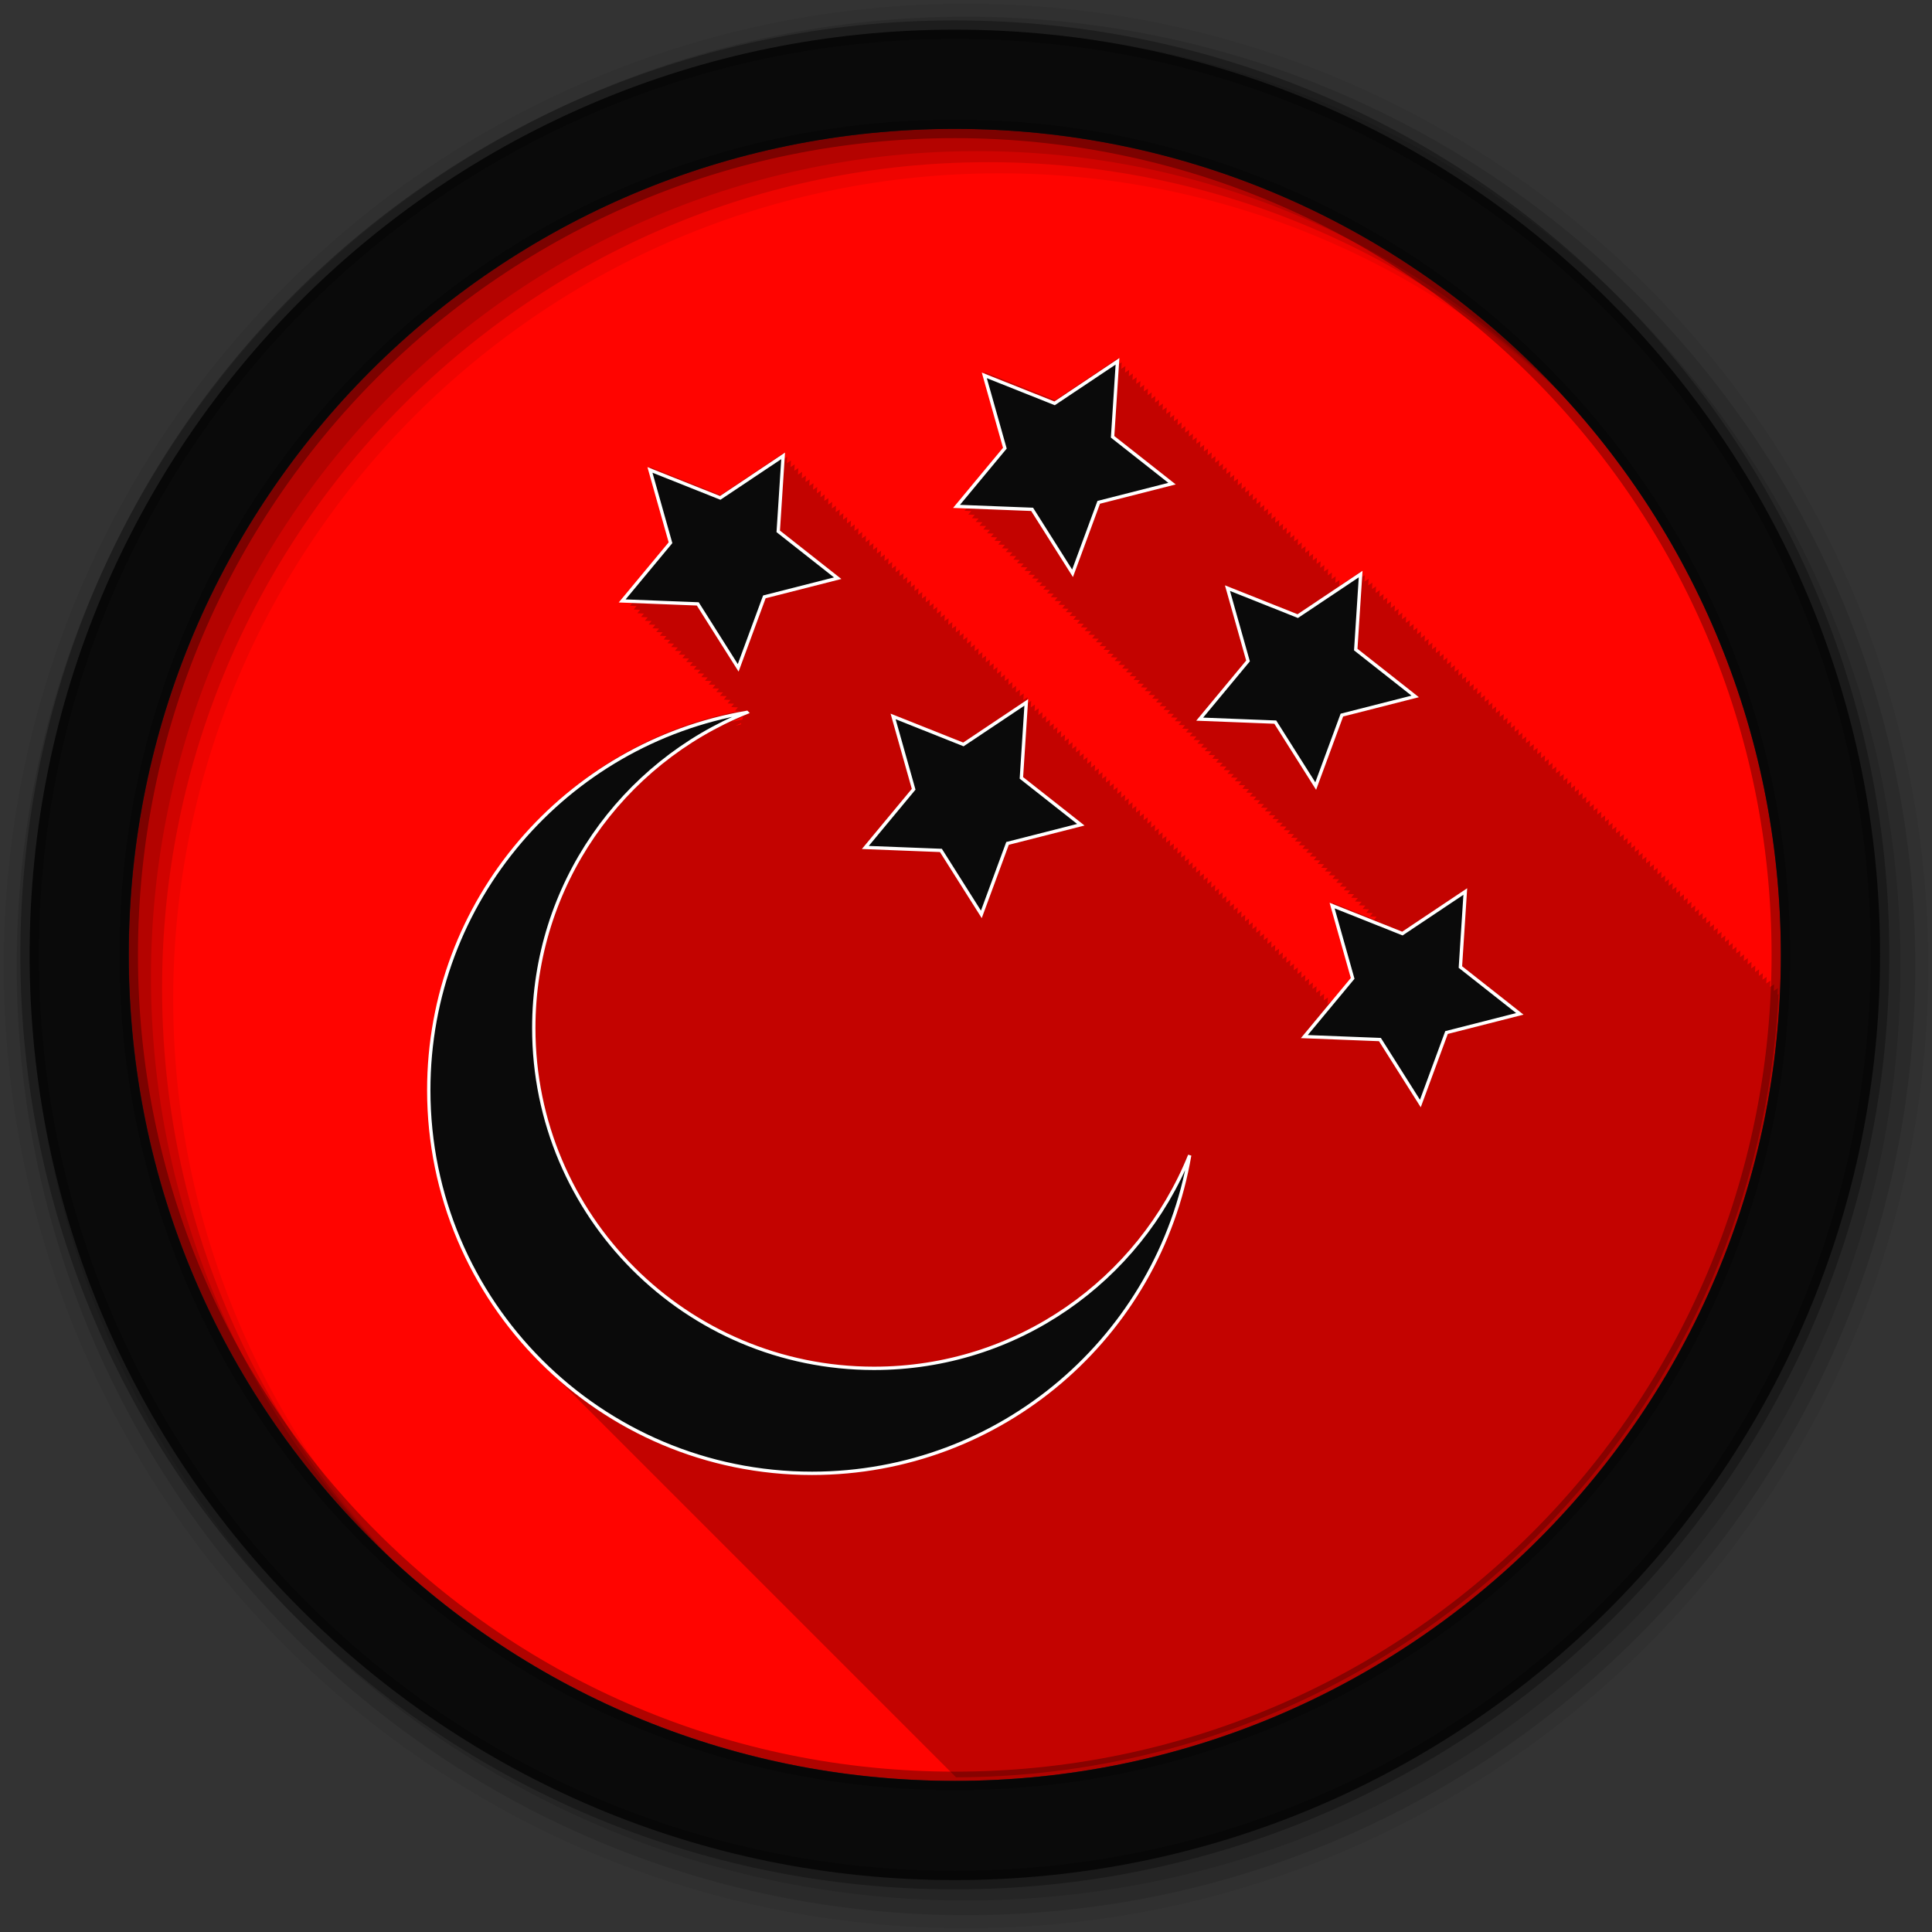 <svg height="512" viewBox="0 0 512 512" width="512" xmlns="http://www.w3.org/2000/svg" xmlns:xlink="http://www.w3.org/1999/xlink">
 <rect x="0" y="0" width="512" height="512" fill="#333333" stroke="none"/>
 <defs>
  <path id="a" d="m261.63 150.37l-21.929 5.586-7.83 21.23-12.09-19.13-22.612-.886 14.457-17.409-6.145-21.779 21.02 8.37 18.814-12.574-1.464 22.582z" fill="#0a0a0a" fill-rule="evenodd" stroke="#ffffff"/>
 </defs>
 <path d="m471.95 253.05c0 120.9-98.01 218.9-218.9 218.9-120.9 0-218.9-98.01-218.9-218.9 0-120.9 98.01-218.9 218.9-218.9 120.9 0 218.9 98.01 218.9 218.9" fill="#ff0400" fill-rule="evenodd"/>
 <path d="m296.286 94.93l-16.688 11.125-18.625-7.406c.042.15 5.438 19.313 5.438 19.313-.099.119-12.813 15.406-12.813 15.406.014.001 1.484.05 1.781.063-.089.107-.781.938-.781.938.014.001 1.484.05 1.781.063-.089.107-.781.938-.781.938.014.001 1.484.05 1.781.063-.089.107-.781.938-.781.938.013.001 1.44.051 1.719.063-.083.099-.75.906-.75.906.014.001 1.484.05 1.781.063-.089.107-.781.938-.781.938.013.001 1.484.05 1.781.063-.089.107-.781.938-.781.938.013.001 1.484.05 1.781.063-.089.107-.781.938-.781.938.013.001 1.484.05 1.781.063-.089.107-.781.938-.781.938.013.001 1.484.05 1.781.063-.089.107-.781.938-.781.938.013.001 1.441.051 1.719.063-.083.099-.75.906-.75.906.013.001 1.484.05 1.781.063-.089.107-.781.938-.781.938.013.001 1.484.05 1.781.063-.089.107-.781.938-.781.938.013.001 1.484.05 1.781.063l-.781.938c.013.001 1.484.05 1.781.063l-.781.938c.013.001 1.484.05 1.781.063l-.781.938c.012.001 1.441.051 1.719.063l-.75.906c.013.001 1.484.05 1.781.063-.089.107-.781.938-.781.938.013.001 1.484.05 1.781.063-.089.107-.781.938-.781.938.013.001 1.484.05 1.781.063-.089.107-.781.938-.781.938.012.001 1.484.05 1.781.063-.089.107-.781.938-.781.938.012.001 1.484.05 1.781.063-.089.107-.781.938-.781.938.012.001 1.441.051 1.719.063-.083.1-.75.906-.75.906h.031c.012.001 1.462.051 1.75.063-.089.107-.781.938-.781.938.012.001 1.485.05 1.781.063-.089.107-.781.938-.781.938.012.001 1.485.05 1.781.063-.089.107-.781.938-.781.938.012.001 1.485.05 1.781.063-.089.107-.781.938-.781.938.012 0 1.485.05 1.781.063-.089.107-.781.938-.781.938.012 0 1.485.05 1.781.063-.089.107-.781.938-.781.938.011 0 1.441.051 1.719.063l-.75.906c.012 0 1.485.05 1.781.063l-.781.938c.012 0 1.485.05 1.781.063l-.781.938c.012 0 1.485.05 1.781.063l-.781.938c.012 0 1.485.05 1.781.063l-.781.938c.012 0 1.485.05 1.781.063l-.781.938c.011 0 1.442.051 1.719.063l-.75.906c.011 0 1.485.05 1.781.063l-.781.938c.011 0 1.485.05 1.781.063l-.781.938c.011 0 1.485.05 1.781.063l-.781.938c.011 0 1.485.05 1.781.063l-.781.938c.011 0 1.485.05 1.781.063l-.781.938c.011 0 1.442.051 1.719.063-.083.099-.75.906-.75.906.011 0 1.485.05 1.781.063l-.781.938c.011 0 1.485.05 1.781.063l-.781.938c.011 0 1.486.05 1.781.063l-.781.938c.011 0 1.486.05 1.781.063l-.781.938c.011 0 1.486.05 1.781.063l-.781.938c.011 0 1.486.05 1.781.063l-.781.938c.01 0 1.442.051 1.719.063l-.75.906c.011 0 1.486.05 1.781.063l-.781.938c.01 0 1.486.05 1.781.063l-.781.938c.01 0 1.486.05 1.781.063l-.781.938c.01 0 1.486.05 1.781.063l-.781.938c.01 0 1.486.05 1.781.063l-.781.938c.01 0 1.443.051 1.719.063l-.75.906c.01 0 1.486.05 1.781.063l-.781.938c.01 0 1.486.05 1.781.063-.089.107-.781.938-.781.938.01 0 1.486.05 1.781.063-.089.107-.781.938-.781.938.01 0 1.486.05 1.781.063l-.781.938c.01 0 1.486.051 1.781.063l-.781.938c.009 0 1.443.051 1.719.063l-.75.906c.01 0 1.486.051 1.781.063l-.781.938c.01 0 1.486.051 1.781.063l-.781.938c.01 0 1.486.051 1.781.063l-.781.938c.009 0 1.486.051 1.781.063l-.781.938c.009 0 1.486.051 1.781.063l-.781.938c.009 0 1.443.051 1.719.063l-.75.906h.031c.009 0 1.464.051 1.75.063l-.781.938c.009 0 1.487.051 1.781.063l-.781.938c.009 0 1.487.051 1.781.063l-.781.938c.009 0 1.487.051 1.781.063l-.781.938c.009 0 1.487.051 1.781.063l-.781.938c.009 0 1.487.051 1.781.063l-.781.938c.009 0 1.443.051 1.719.063l-.75.906c.009 0 1.487.051 1.781.063-.089.107-.781.938-.781.938.009 0 1.487.051 1.781.063l-.781.938c.009 0 1.487.051 1.781.063l-.781.938c.009 0 1.487.051 1.781.063l-.781.938c.009 0 1.487.051 1.781.063l-.781.938c.008 0 1.444.051 1.719.063l-.75.906c.008 0 1.487.051 1.781.063l-.781.938c.008 0 1.487.051 1.781.063l-.781.938c.008 0 1.487.051 1.781.063l-.781.938c.008 0 1.487.051 1.781.063l-.781.938c.008 0 1.487.051 1.781.063l-.781.938c.008 0 1.444.051 1.719.063l-.75.906c.008 0 1.487.051 1.781.063l-.781.938c.008 0 1.487.051 1.781.063l-.781.938c.008 0 1.488.051 1.781.063l-.781.938c.008 0 1.488.051 1.781.063l-.781.938c.008 0 1.488.051 1.781.063-.089.107-.781.938-.781.938.008 0 1.488.051 1.781.063l-.781.938c.007 0 1.444.051 1.719.063l-.75.906c.007 0 1.488.051 1.781.063l-.781.938c.007 0 1.488.051 1.781.063l-.781.938c.007 0 1.488.051 1.781.063l-.781.938c.007 0 1.488.051 1.781.063l-.781.938c.007 0 1.488.051 1.781.063l-.781.938c.007 0 1.445.051 1.719.063l-.75.906c.007 0 1.488.051 1.781.063l-.781.938c.007 0 1.488.051 1.781.063l-.781.938c.007 0 1.488.051 1.781.063l-.781.938c.007 0 1.488.051 1.781.063l-.781.938c.007 0 1.488.051 1.781.063l-.781.938c.006 0 1.445.051 1.719.063l-.75.906c.007 0 1.488.051 1.781.063l-.781.938 1.781.063-.781.938c.007 0 1.488.051 1.781.063l-.781.938c.006 0 1.488.051 1.781.063l-.781.938c.006 0 1.488.051 1.781.063l-.781.938c.006 0 1.445.051 1.719.063l-.75.906h.031c.006 0 1.466.051 1.75.063l-.625.75c-5.309-2.12-11-4.406-11-4.406.042.15 5.438 19.313 5.438 19.313-.045.054-2.887 3.526-5.719 6.938.001-.012 0-.188 0-.188l-1.125.75c.048-.752.125-1.75.125-1.75l-1.125.75c.047-.739.125-1.75.125-1.75l-1.125.75c.047-.733.125-1.75.125-1.75l-1.125.75c.047-.728.125-1.75.125-1.75l-1.094.719c.044-.681.125-1.688.125-1.688l-1.125.75c.046-.715.125-1.75.125-1.75l-1.125.75c.045-.71.125-1.75.125-1.75l-1.125.75c.045-.698.125-1.75.125-1.75l-1.125.75c.044-.692.125-1.75.125-1.75l-1.125.75c.044-.687.125-1.75.125-1.75l-1.094.719c.041-.642.125-1.688.125-1.688l-1.125.75c.043-.675.125-1.75.125-1.75l-1.125.75c.043-.67.125-1.75.125-1.75l-1.125.75c.042-.66.125-1.75.125-1.75l-1.125.75c.042-.654.125-1.75.125-1.75l-1.094.719c.04-.629.094-1.719.094-1.719l-1.125.75c.041-.639.125-1.75.125-1.75l-1.094.719c.038-.6.125-1.688.125-1.688l-1.125.75c.041-.633.125-1.75.125-1.75l-1.125.75c.04-.624.125-1.75.125-1.75l-1.125.75c.04-.619.125-1.75.125-1.75l-1.094.719c.038-.594.094-1.719.094-1.719l-1.094.75c.039-.604.094-1.75.094-1.75l-1.094.719c.036-.568.125-1.688.125-1.688l-1.125.75c.038-.6.125-1.75.125-1.75l-1.125.75.125-1.75-1.125.75c.038-.586.125-1.75.125-1.75l-1.125.75c.037-.582.125-1.75.125-1.75l-1.125.75c.037-.574.125-1.75.125-1.75l-1.094.719c.034-.538.125-1.688.125-1.688l-1.125.75c.036-.565.125-1.75.125-1.75l-1.125.75c.036-.561.125-1.75.125-1.75l-1.125.75c.036-.557.125-1.75.125-1.75l-1.125.75c.035-.55.125-1.75.125-1.75l-1.125.75c.035-.546.125-1.75.125-1.75l-1.125.75c.035-.542.125-1.75.125-1.75l-1.094.719c.032-.504.125-1.688.125-1.688l-1.125.75c.034-.534.125-1.75.125-1.75l-1.125.75c.034-.53.125-1.75.125-1.75l-1.125.75c.034-.523.125-1.75.125-1.75l-1.094.719c.032-.502.094-1.719.094-1.719l-1.125.75c.033-.516.125-1.75.125-1.75l-1.094.719c.031-.48.125-1.688.125-1.688l-1.125.75c.033-.509.125-1.75.125-1.75l-1.125.75c.032-.505.125-1.75.125-1.75l-1.125.75.125-1.75-1.125.75c.032-.496.125-1.75.125-1.75l-1.125.75c.032-.492.125-1.75.125-1.75l-1.094.719c.029-.458.125-1.688.125-1.688l-1.125.75c.031-.486.125-1.75.125-1.75l-1.125.75c.031-.483.125-1.75.125-1.75l-1.125.75c.031-.477.125-1.75.125-1.75l-1.125.75c.03-.474.125-1.75.125-1.75l-1.125.75c.03-.471.125-1.75.125-1.75l-1.094.719c.028-.438.125-1.688.125-1.688l-1.125.75c.03-.465.125-1.75.125-1.75l-1.125.75c.03-.462.125-1.75.125-1.75l-1.125.75c.029-.457.125-1.75.125-1.75l-1.125.75c.029-.454.125-1.75.125-1.75l-1.125.75c.029-.451.125-1.75.125-1.75l-1.125.75c.029-.446.125-1.75.125-1.75l-1.094.719c.027-.417.125-1.688.125-1.688l-1.125.75c.028-.443.125-1.75.125-1.75l-1.125.75c.028-.438.125-1.75.125-1.75l-1.125.75c.028-.435.125-1.75.125-1.75l-1.125.75c.028-.431.125-1.75.125-1.75l-1.125.75c.027-.428.125-1.75.125-1.75l-1.094.719c.026-.4.125-1.688.125-1.688l-1.125.75c.027-.423.125-1.75.125-1.75l-1.125.75c.027-.42.125-1.75.125-1.75l-1.125.75c.027-.418.125-1.75.125-1.75l-1.125.75c.027-.414.125-1.75.125-1.75l-1.125.75c.026-.411.125-1.75.125-1.75l-1.094.719c.025-.384.125-1.688.125-1.688l-1.125.75c.026-.407.125-1.75.125-1.75l-1.125.75c.026-.404.125-1.75.125-1.75l-1.125.75c.026-.402.125-1.75.125-1.75l-1.125.75c.026-.398.125-1.75.125-1.75l-1.125.75c.025-.396.125-1.75.125-1.75l-1.125.75c.025-.394.125-1.75.125-1.75l-1.094.719c.023-.366.125-1.688.125-1.688l-1.125.75c.025-.39.125-1.75.125-1.75l-1.094.75c.025-.387.094-1.75.094-1.75l-1.125.75c.025-.384.125-1.75.125-1.75l-1.094.75c.024-.381.094-1.75.094-1.75l-1.094.75c.024-.379.094-1.75.094-1.75l-1.063.719c.023-.352.094-1.688.094-1.688l-1.125.75c.024-.376.125-1.75.125-1.75l-1.125.75c.024-.374.125-1.75.125-1.75l-1.094.75c.024-.369.094-1.75.094-1.75l-1.125.75c.024-.368.125-1.75.125-1.75l-1.125.75c.023-.366.125-1.75.125-1.75l-1.094.719c.022-.341.125-1.688.125-1.688l-1.125.75c.023-.363.125-1.75.125-1.75l-1.125.75c.023-.361.125-1.75.125-1.75l-1.125.75c.023-.358.125-1.75.125-1.75l-1.125.75c.023-.356.125-1.75.125-1.75l-1.125.75c.023-.353.125-1.75.125-1.75l-1.094.719c.021-.329.125-1.688.125-1.688l-1.125.75c.022-.35.125-1.75.125-1.75l-1.125.719c.022-.336.125-1.719.125-1.719l-1.125.75c.022-.346.125-1.75.125-1.75l-1.125.75c.022-.344.125-1.75.125-1.75l-1.125.75c.022-.341.125-1.75.125-1.75l-1.125.75c.022-.34.125-1.75.125-1.75l-1.094.719c.02-.317.125-1.688.125-1.688l-1.125.75.125-1.75-1.125.75c.021-.335.125-1.75.125-1.75l-1.125.75c.021-.333.125-1.75.125-1.75l-1.125.75c.021-.33.125-1.75.125-1.75l-1.094.75c.021-.328.094-1.75.094-1.75l-1.063.719c.02-.306.094-1.688.094-1.688l-1.125.719c.02-.315.125-1.719.125-1.719l-1.125.719c.02-.314.125-1.719.125-1.719l-1.125.75c.021-.323.125-1.75.125-1.75l-1.125.75c.021-.32.125-1.75.125-1.75l-1.125.75c.02-.319.125-1.75.125-1.75l-1.094.719c.019-.297.125-1.688.125-1.688l-1.125.719c.02-.305.125-1.719.125-1.719l-1.125.75c.02-.315.125-1.75.125-1.75l-1.125.75c.02-.313.125-1.75.125-1.75l-1.125.75c.02-.311.125-1.75.125-1.75l-1.125.75c.02-.309.125-1.75.125-1.75l-1.094.75c.02-.307.094-1.75.094-1.75l-1.094.75c.019-.296.125-1.719.125-1.719l-1.125.75c.02-.305.125-1.75.125-1.75l-1.125.719.125-1.719-1.125.75c.019-.302.125-1.75.125-1.75l-1.094.75c.019-.3.094-1.75.094-1.75l-1.125.75c.019-.299.125-1.75.125-1.75l-1.094.75c.018-.288.125-1.719.125-1.719l-1.094.719c.018-.286.094-1.719.094-1.719l-1.125.75c.019-.295.125-1.75.125-1.75l-1.094.719c.018-.283.094-1.719.094-1.719l-1 .656c-.001.001-.122.061-.125.063.018-.282.125-1.719.125-1.719l-.906.625c-.002.001-.212.12-.219.125.019-.29.125-1.75.125-1.75l-.813.563c-.002.001-.269.18-.281.188.018-.28.125-1.719.125-1.719l-.75.5-.375.25c.018-.288.125-1.75.125-1.75l-.688.438c-.003.002-.412.264-.438.281.018-.277.125-1.719.125-1.719l-.594.375c-.004.003-.494.319-.531.344.018-.276.125-1.719.125-1.719l-.5.344-.625.406c.018-.284.125-1.75.125-1.75l-.406.281c-.006.004-.654.426-.719.469.018-.282.125-1.75.125-1.75l-.313.219c-.006.004-.707.451-.781.5.017-.263.125-1.688.125-1.688l-.25.156-.875.563c.017-.271.125-1.719.125-1.719l-.188.094c-.007.005-.832.554-.938.625.017-.269.125-1.719.125-1.719 0 0-.093.062-.094.063-.008.005-.905.603-1.031.688.018-.278.125-1.75.125-1.75-.129.087-16.688 11.156-16.688 11.156-.144-.058-18.625-7.438-18.625-7.438.042.15 5.438 19.313 5.438 19.313-.099.12-12.813 15.438-12.813 15.438.014.001 1.484.051 1.781.063-.089.107-.781.938-.781.938h.094c.013.001 1.418.052 1.688.063-.089.107-.781.938-.781.938h.188l1.594.063c-.09.108-.781.938-.781.938h.281c.011 0 1.236.055 1.438.063-.084.101-.75.906-.75.906l.406.031c.01 0 1.165.056 1.344.063-.084.102-.75.906-.75.906 0 0 .499.031.5.031.01 0 1.093.056 1.25.063-.085.102-.75.906-.75.906 0 0 .593.031.594.031.009 0 1.045.026 1.188.031-.091.11-.781.938-.781.938 0 0 .687.031.688.031.008 0 .971.026 1.094.031-.092.111-.781.938-.781.938l.781.031c.008 0 .896.027 1 .031-.092.111-.781.938-.781.938 0 0 .874.031.875.031.007 0 .767.028.844.031-.086.104-.75.906-.75.906 0 0 .999.063 1 .063.006 0 .688.029.75.031-.087.104-.75.906-.75.906 0 0 1.093.063 1.094.063.005 0 .608.029.656.031-.087.105-.75.906-.75.906 0 0 1.187.062 1.188.063.004 0 .526.03.563.031l-.75.906c0 0 1.281.062 1.281.063.004 0 .443.03.469.031l-.75.906 1.406.063c.003 0 .329-.001.344 0l-.75.938c0 0 1.499.031 1.5.031h.25l-.781.938c0 0 1.624.063 1.625.063h.156c-.096.116-.781.938-.781.938 0 0 1.718.063 1.719.063h.063c-.096.116-.781.938-.781.938 0 0 1.721.06 1.781.063-.097.117-.781.938-.781.938 0 0 1.564.054 1.781.063-.097.117-.781.938-.781.938 0 0 1.435.049 1.781.063-.098.118-.781.938-.781.938 0 0 1.213.043 1.719.063-.092.111-.75.906-.75.906 0 0 1.222.041 1.781.063-.099.119-.781.938-.781.938 0 0 1.155.038 1.781.063-.1.12-.781.938-.781.938 0 0 1.099.036 1.781.063-.1.12-.781.938-.781.938 0 0 1.053.034 1.781.063-.101.121-.781.938-.781.938l1.781.063c-.101.122-.781.938-.781.938l1.781.063c-.102.122-.781.938-.781.938l1.719.063-.75.906 1.781.063-.781.938 1.281.031c-46.915 8.994-82.34 50.24-82.34 99.78v.031c0 28.06 11.365 53.43 29.75 71.813.33.339.666.666 1 1 .244.237.473.484.719.719.089.089.161.192.25.281.111.108.232.206.344.313l-.25.813 107.84 107.84c61.63-.181 117.26-25.85 156.94-67h .031c.465-.483.914-.982 1.375-1.469.005-.013.026-.019.031-.031.03-.032.063-.062.094-.094 34.639-36.653 56.761-85.27 59.5-139l-.281.188c.035-.545.094-1.75.094-1.75l-1.094.75c.035-.541.094-1.75.094-1.75l-1.094.719c.032-.504.125-1.688.125-1.688l-1.125.75c.034-.534.125-1.75.125-1.75l-1.125.75c.034-.53.125-1.75.125-1.75l-1.094.75c.033-.522.094-1.75.094-1.75l-1.094.75c.033-.519.094-1.75.094-1.75l-1.094.75c.033-.515.094-1.75.094-1.75l-1.063.719c.031-.479.094-1.688.094-1.688l-1.125.75c.033-.509.125-1.75.125-1.75l-1.094.75c.032-.504.094-1.75.094-1.75l-1.125.75.125-1.75-1.125.75c.032-.496.125-1.75.125-1.75l-1.125.75c.032-.492.125-1.75.125-1.75l-1.094.719c.029-.458.125-1.688.125-1.688l-1.125.75c.031-.486.125-1.75.125-1.75l-1.125.75c.031-.483.125-1.75.125-1.75l-1.125.75c.031-.477.125-1.75.125-1.75l-1.125.75c.03-.474.125-1.75.125-1.75l-1.125.75c.03-.471.125-1.75.125-1.75l-1.094.719c.028-.438.125-1.688.125-1.688l-1.125.75c.03-.465.125-1.75.125-1.75l-1.125.75c.03-.462.125-1.75.125-1.75l-1.125.75c.029-.457.125-1.75.125-1.75l-1.125.75c.029-.454.125-1.75.125-1.75l-1.094.75c.029-.45.094-1.75.094-1.75l-1.094.75c.029-.445.094-1.75.094-1.75l-1.063.719c.027-.416.094-1.688.094-1.688l-1.125.75c.028-.443.125-1.75.125-1.75l-1.125.75c.028-.438.125-1.75.125-1.75l-1.094.75c.028-.434.094-1.75.094-1.75l-1.094.75c.028-.43.094-1.75.094-1.75l-1.094.75c.027-.427.094-1.75.094-1.75l-1.094.719c.026-.4.125-1.688.125-1.688l-1.125.75c.027-.423.125-1.75.125-1.75 0 0-.798.531-1.125.75.027-.42.125-1.75.125-1.75l-1.125.75c.027-.418.125-1.75.125-1.75l-1.125.75c.027-.414.125-1.75.125-1.75l-1.125.75c.026-.411.125-1.75.125-1.75l-1.094.719c.025-.384.125-1.688.125-1.688l-1.125.75c.026-.407.125-1.75.125-1.75l-1.125.75c.026-.404.125-1.75.125-1.75l-1.125.75c.026-.402.125-1.75.125-1.75l-1.125.75c.026-.398.125-1.75.125-1.75l-1.125.75c.025-.396.125-1.75.125-1.75l-1.125.75c.025-.394.125-1.75.125-1.75l-1.063.719c.023-.365.094-1.688.094-1.688l-1.125.75c.025-.389.125-1.75.125-1.75l-1.125.75c.025-.387.125-1.75.125-1.75l-1.125.75c.025-.384.125-1.75.125-1.75l-1.125.75c.024-.382.125-1.75.125-1.75l-1.094.75c.024-.379.094-1.75.094-1.75l-1.063.719c.023-.352.094-1.688.094-1.688l-1.125.75c.024-.376.125-1.75.125-1.75l-1.125.75c.024-.374.125-1.75.125-1.75l-1.094.75c.024-.369.094-1.75.094-1.75l-1.125.75c.024-.368.125-1.75.125-1.75l-1.125.75c.023-.366.125-1.75.125-1.75l-1.094.719c.022-.341.125-1.688.125-1.688l-1.125.75c.023-.363.125-1.75.125-1.75l-1.125.75c.023-.361.125-1.75.125-1.75l-1.125.75c.023-.358.125-1.75.125-1.75l-1.125.75c.023-.356.125-1.75.125-1.75l-1.125.75c.023-.353.125-1.75.125-1.75l-1.094.719c.021-.329.125-1.688.125-1.688l-1.125.75c.022-.35.125-1.75.125-1.75l-1.125.75c.022-.347.125-1.75.125-1.75l-1.125.75c.022-.346.125-1.75.125-1.75l-1.125.75c.022-.344.125-1.75.125-1.75l-1.125.75c.022-.341.125-1.75.125-1.75l-1.125.75c.022-.34.125-1.75.125-1.75l-1.094.719c.02-.317.125-1.688.125-1.688l-1.125.719.125-1.719-1.125.75c.021-.335.125-1.75.125-1.75l-1.125.75c.021-.333.125-1.75.125-1.75l-1.125.75c.021-.33.125-1.75.125-1.75l-1.094.75c.021-.328.094-1.75.094-1.75l-1.063.719c.02-.306.094-1.688.094-1.688l-1.125.719c.02-.315.125-1.719.125-1.719l-1.125.719c.02-.314.125-1.719.125-1.719l-1.125.75c.021-.323.125-1.75.125-1.75l-1.125.75c.021-.32.125-1.75.125-1.75l-1.125.75c.02-.319.125-1.75.125-1.75l-1.094.719c.019-.297.125-1.688.125-1.688l-1.125.719c.02-.305.125-1.719.125-1.719l-1.125.75c.02-.315.125-1.75.125-1.75l-1.125.75c.02-.313.125-1.75.125-1.75l-1.125.75c.02-.311.125-1.75.125-1.75l-1.125.75c.02-.309.125-1.75.125-1.75l-1.094.75c.02-.307.094-1.75.094-1.75l-1.063.719c.018-.286.094-1.688.094-1.688l-1.125.75c.02-.305.125-1.75.125-1.75l-1.125.719.125-1.719-1.125.75c.019-.302.125-1.75.125-1.75l-1.094.75c.019-.3.094-1.75.094-1.75l-1.094.75c.019-.299.094-1.75.094-1.75l-1.094.75c.018-.288.125-1.719.125-1.719 0 0-.859.562-1.094.719.018-.286.094-1.719.094-1.719l-1.125.75c.019-.295.125-1.75.125-1.75l-1.094.719c.018-.283.094-1.719.094-1.719l-1 .656c-.001.001-.122.061-.125.063.018-.282.125-1.719.125-1.719l-.906.625c-.002.001-.212.12-.219.125.019-.29.125-1.75.125-1.75l-.813.563c-.002.001-.269.18-.281.188.018-.28.125-1.719.125-1.719l-.75.5c-.003.002-.355.237-.375.25.018-.288.125-1.75.125-1.75l-.688.438-.438.281c.018-.277.125-1.719.125-1.719l-.594.375c-.004.003-.494.319-.531.344.018-.276.125-1.719.125-1.719l-.5.344c-.005.003-.575.373-.625.406.018-.284.125-1.75.125-1.75l-.406.281-.719.469c.018-.282.125-1.75.125-1.75l-.313.219c-.006.004-.707.45-.781.5.017-.263.125-1.688.125-1.688l-.25.156c-.007.004-.783.501-.875.563.017-.271.125-1.719.125-1.719l-.188.094c-.007.005-.831.554-.938.625.017-.269.125-1.719.125-1.719 0 0-.093.062-.094.063l-1.031.688c.018-.278.125-1.75.125-1.75-.045.03-3.175 2.113-5.813 3.875.015-.224.094-1.563.094-1.563l-1.125.75c.018-.278.125-1.75.125-1.75l-1.125.75c.018-.278.125-1.75.125-1.75l-1.125.75c.018-.278.125-1.75.125-1.75l-1.125.75c.018-.278.125-1.75.125-1.75l-1.125.75c.018-.278.125-1.75.125-1.75l-1.094.719c.017-.26.125-1.688.125-1.688l-1.125.75c.018-.278.125-1.75.125-1.75l-1.125.75c.018-.278.125-1.75.125-1.75l-1.125.75c.018-.278.125-1.75.125-1.75l-1.125.75c.018-.278.125-1.75.125-1.75l-1.125.75c.018-.278.125-1.75.125-1.75l-1.094.719c.017-.26.125-1.688.125-1.688l-1.125.75c.018-.278.125-1.75.125-1.75l-1.125.75c.018-.278.125-1.75.125-1.75l-1.125.75c.018-.278.125-1.75.125-1.75l-1.125.75.125-1.75-1.125.75c.018-.278.125-1.75.125-1.75l-1.125.75c.018-.278.125-1.75.125-1.75l-1.094.719c.017-.259.125-1.688.125-1.688l-1.125.75c.018-.278.125-1.75.125-1.75l-1.125.75c.018-.278.125-1.75.125-1.75l-1.125.75c.018-.278.125-1.75.125-1.75l-1.125.75c.018-.278.125-1.75.125-1.75l-1.125.75c.018-.278.125-1.75.125-1.75l-1.094.719c.017-.259.125-1.688.125-1.688l-1.125.75c.018-.278.125-1.75.125-1.75l-1.125.75c.018-.278.125-1.75.125-1.75l-1.125.75c.018-.278.125-1.75.125-1.75l-1.125.75c.018-.278.125-1.75.125-1.75l-1.125.75c.018-.278.125-1.75.125-1.75l-1.094.719c.017-.259.125-1.688.125-1.688l-1.125.75c.018-.278.125-1.75.125-1.75l-1.125.75c.018-.278.125-1.75.125-1.75l-1.125.75c.018-.278.125-1.75.125-1.75l-1.125.75c.018-.278.125-1.75.125-1.75l-1.125.75.125-1.75-1.125.75c.018-.278.125-1.75.125-1.75l-1.094.719c.017-.259.125-1.688.125-1.688l-1.125.75c.018-.278.125-1.75.125-1.75l-1.125.75c.018-.278.125-1.75.125-1.75l-1.125.75c.018-.278.125-1.75.125-1.75l-1.125.75c.018-.278.125-1.75.125-1.75l-1.125.75c.018-.278.125-1.75.125-1.75l-1.094.719c.017-.259.125-1.688.125-1.688l-1.125.75c.018-.278.125-1.75.125-1.75l-1.125.75c.018-.278.125-1.75.125-1.75l-1.125.75c.018-.278.125-1.75.125-1.75l-1.125.75c.018-.278.125-1.75.125-1.75l-1.125.75c.018-.278.125-1.75.125-1.75l-1.094.719c.017-.259.125-1.688.125-1.688l-1.125.75c.018-.278.125-1.75.125-1.75l-1.125.75c.018-.278.125-1.75.125-1.75l-1.125.75c.018-.278.125-1.75.125-1.75l-1.125.75c.018-.278.125-1.75.125-1.75l-1.125.75c.018-.278.125-1.75.125-1.75l-1.094.719c.017-.26.125-1.688.125-1.688l-1.125.75c.018-.278.125-1.75.125-1.75l-1.125.75c.018-.278.125-1.75.125-1.75l-1.125.75c.018-.278.125-1.75.125-1.75m-100.06 93.84l-.438.531 1.281.031c-1.345.262-2.671.564-4 .875 1.038-.494 2.096-.974 3.156-1.438m.75 1.063l-.094.375-.094.094h.063l-.094.313c-.93.19-1.86.377-2.781.594.993-.474 1.993-.938 3-1.375m-.5 1.688l-.125.406c-.471.105-.937.202-1.406.313.511-.244 1.017-.482 1.531-.719m168.31 52.31c.077.003.862.024 1.031.031l-.25.281c-.348-.139-.414-.166-.781-.313" fill-opacity=".235" fill-rule="evenodd"/>
 <path d="m256 1c-140.83 0-255 114.17-255 255 0 140.83 114.17 255 255 255 140.83 0 255-114.17 255-255 0-140.83-114.17-255-255-255m8.827 44.931c120.9 0 218.9 98 218.9 218.9 0 120.9-98 218.9-218.9 218.9-120.9 0-218.93-98-218.93-218.9 0-120.9 98.03-218.9 218.93-218.9" fill-opacity=".067" fill-rule="evenodd"/>
 <g fill-opacity=".129" fill-rule="evenodd" transform="translate(0 -540.36)">
  <path d="m256 544.79c-138.94 0-251.57 112.63-251.57 251.57 0 138.94 112.63 251.54 251.57 251.54 138.94 0 251.57-112.6 251.57-251.54 0-138.94-112.63-251.57-251.57-251.57m5.885 38.556c120.9 0 218.9 98 218.9 218.9 0 120.9-98 218.9-218.9 218.9-120.9 0-218.93-98-218.93-218.9 0-120.9 98.03-218.9 218.93-218.9"/>
  <path d="m256 548.72c-136.77 0-247.64 110.87-247.64 247.64 0 136.77 110.87 247.64 247.64 247.64 136.77 0 247.64-110.87 247.64-247.64 0-136.77-110.87-247.64-247.64-247.64m2.942 31.691c120.9 0 218.9 98 218.9 218.9 0 120.9-98 218.9-218.9 218.9-120.9 0-218.93-98-218.93-218.9 0-120.9 98.03-218.9 218.93-218.9"/>
 </g>
 <path d="m253.04 7.86c-135.42 0-245.19 109.78-245.19 245.19 0 135.42 109.78 245.19 245.19 245.19 135.42 0 245.19-109.78 245.19-245.19 0-135.42-109.78-245.19-245.19-245.19zm0 26.297c120.9 0 218.9 98 218.9 218.9 0 120.9-98 218.9-218.9 218.9-120.9 0-218.93-98-218.93-218.9 0-120.9 98.03-218.9 218.93-218.9z" fill="#0a0a0a" fill-rule="evenodd" stroke="#000000" stroke-opacity=".31" stroke-width="4.904"/>
 <g fill="#0a0a0a" stroke="#ffffff" transform="matrix(.886 0 0 .886 -782.19 -449.81)">
  <path d="m1106.2 720.77c-54.02 9.261-95.12 56.31-95.12 112.97 0 63.31 51.31 114.63 114.63 114.63 56.663 0 103.71-41.1 112.97-95.12-15.08 37.35-51.654 63.719-94.41 63.719-56.21 0-101.78-45.568-101.78-101.78 0-42.752 26.367-79.33 63.719-94.41z" fill-rule="evenodd"/>
  <use height="1" transform="translate(871.76 530.26)" width="1" xlink:href="#a"/>
  <use height="1" transform="translate(1044.5 565.62)" width="1" xlink:href="#a"/>
  <use height="1" transform="translate(971.77 501.98)" width="1" xlink:href="#a"/>
  <use height="1" transform="translate(1075.8 660.57)" width="1" xlink:href="#a"/>
  <use height="1" transform="translate(944.49 604)" width="1" xlink:href="#a"/>
 </g>
</svg>
